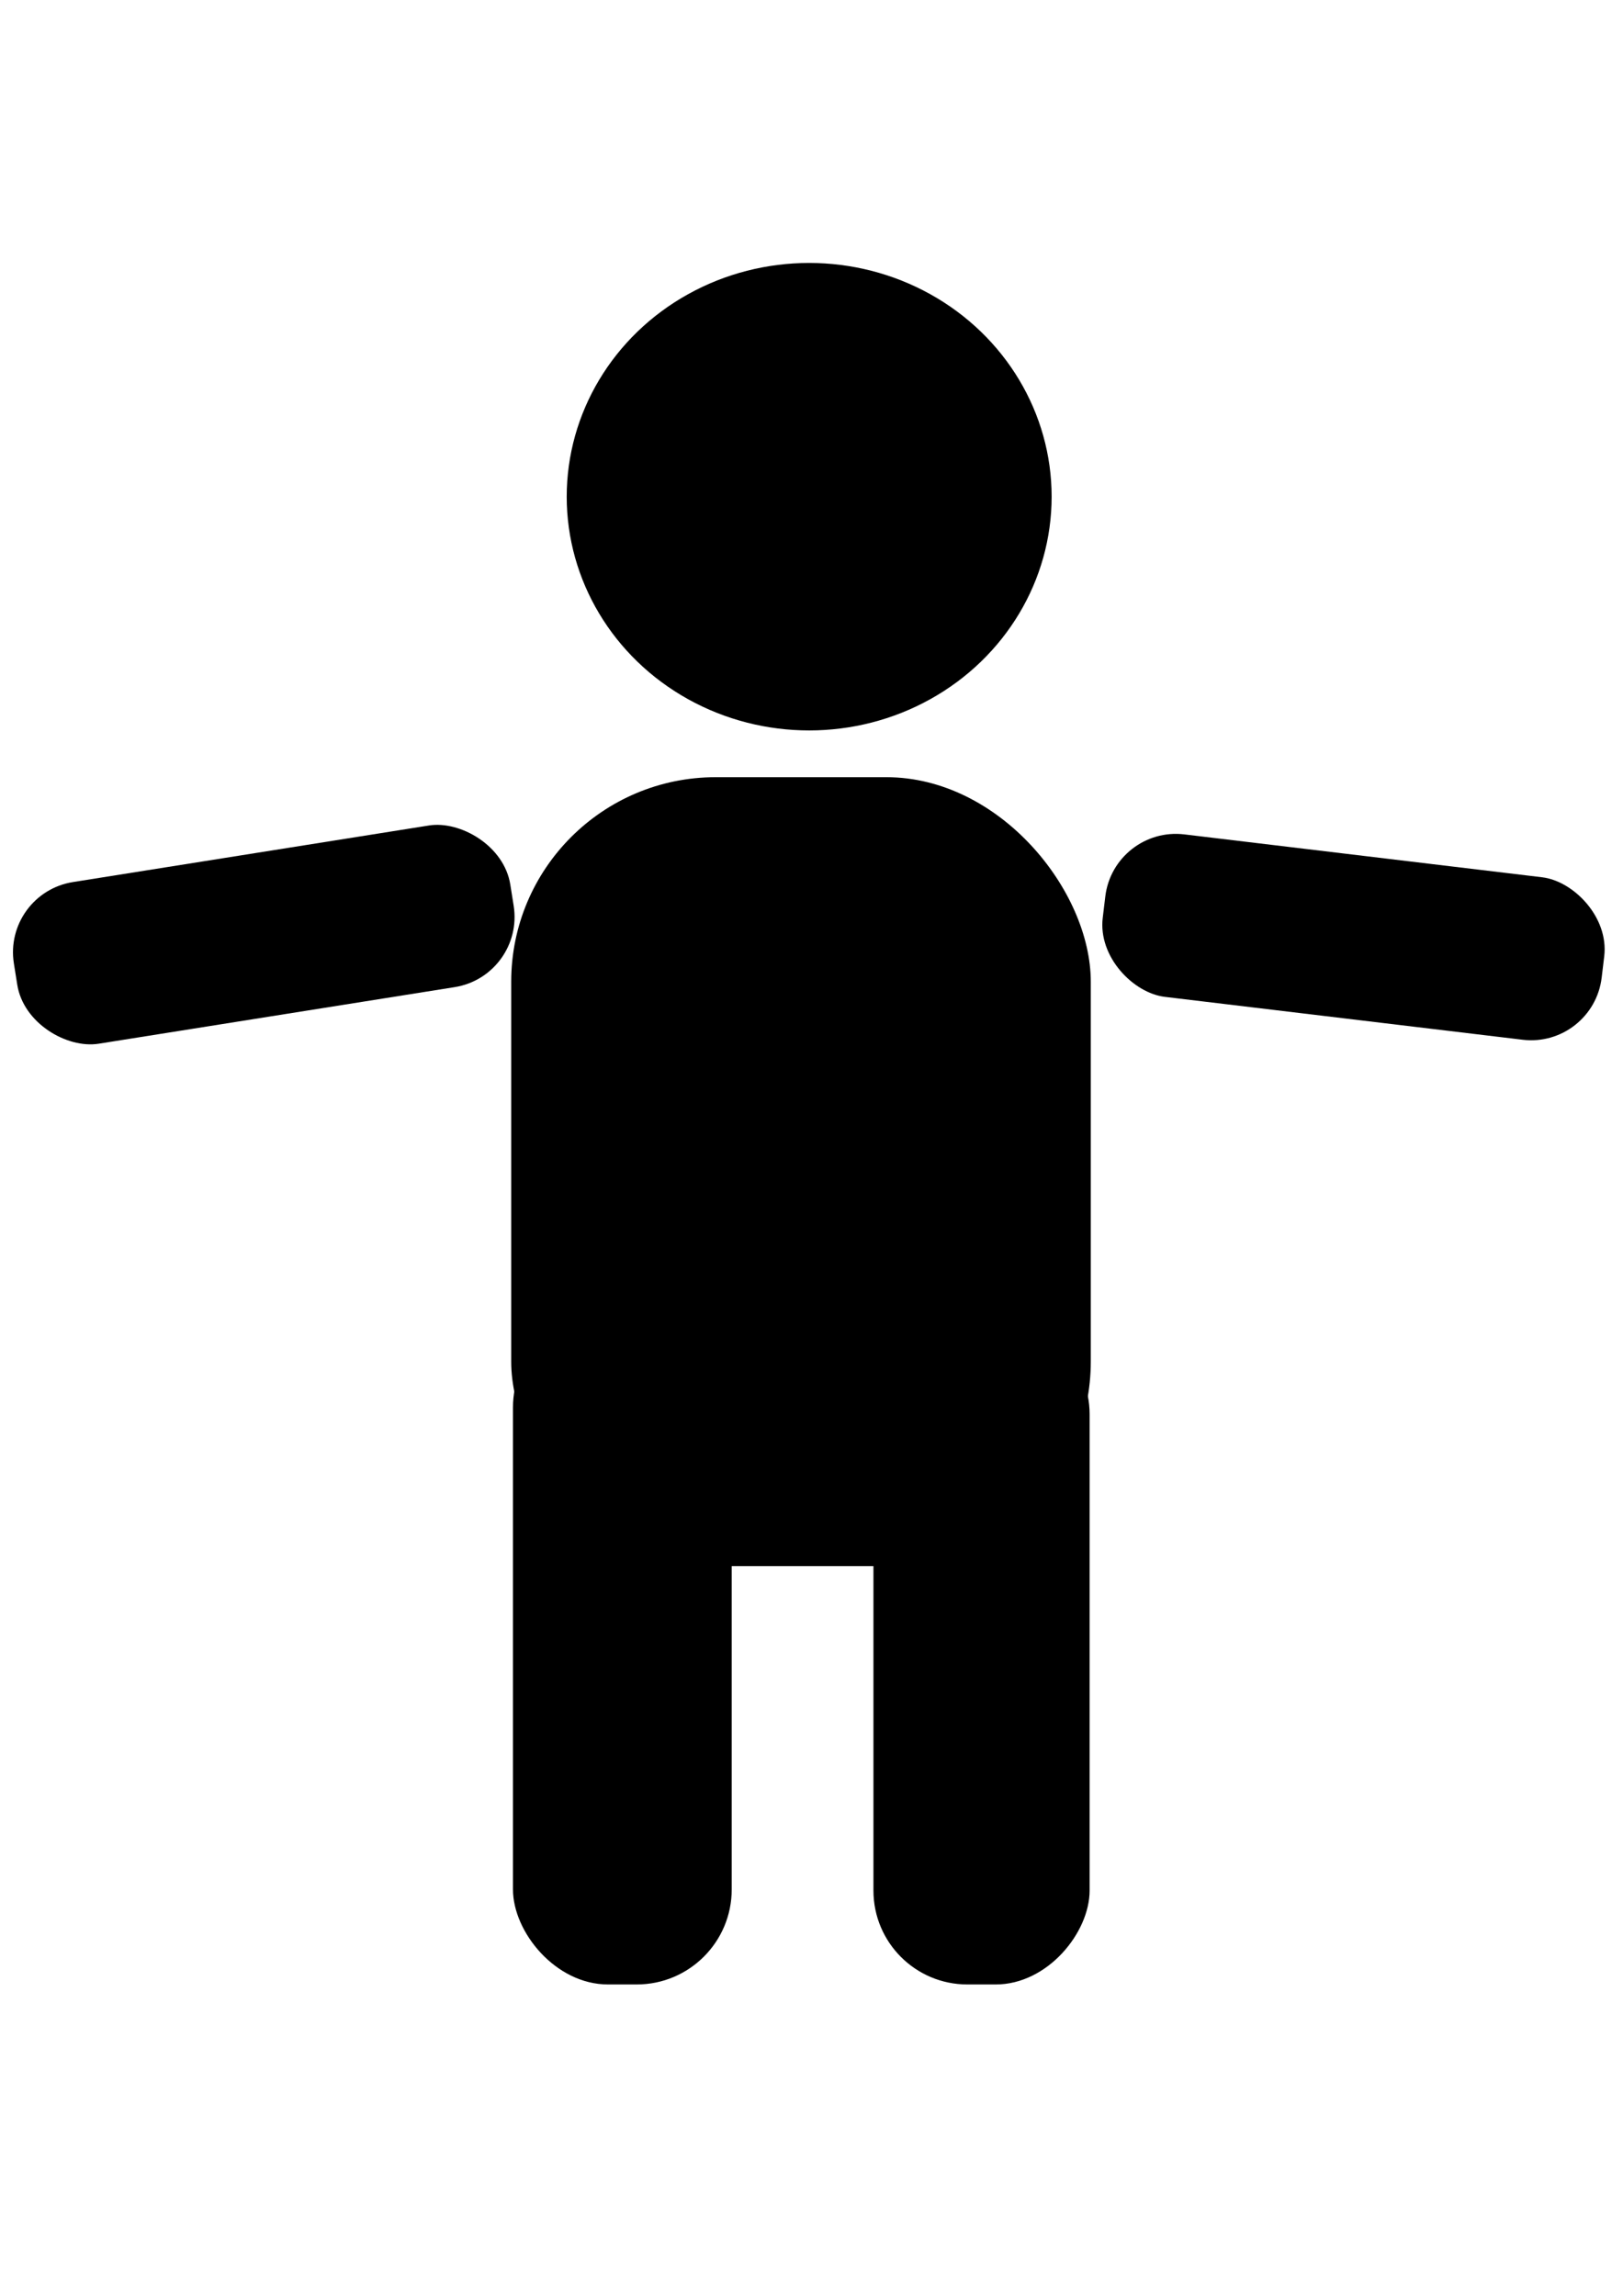 <?xml version="1.0" encoding="UTF-8" standalone="no"?>
<svg
   xmlns:dc="http://purl.org/dc/elements/1.1/"
   xmlns:cc="http://creativecommons.org/ns#"
   xmlns:rdf="http://www.w3.org/1999/02/22-rdf-syntax-ns#"
   xmlns:svg="http://www.w3.org/2000/svg"
   xmlns="http://www.w3.org/2000/svg"
   xmlns:sodipodi="http://sodipodi.sourceforge.net/DTD/sodipodi-0.dtd"
   xmlns:inkscape="http://www.inkscape.org/namespaces/inkscape"
   sodipodi:docname="p2.svg"
   inkscape:version="1.0 (4035a4fb49, 2020-05-01)"
   id="svg8"
   version="1.1"
   viewBox="0 0 210 297"
   height="297mm"
   width="210mm">
  <defs
     id="defs2" />
  <sodipodi:namedview
     inkscape:window-maximized="0"
     inkscape:window-y="0"
     inkscape:window-x="26"
     inkscape:window-height="728"
     inkscape:window-width="1274"
     showgrid="false"
     inkscape:document-rotation="0"
     inkscape:current-layer="layer1"
     inkscape:document-units="mm"
     inkscape:cy="259.58636"
     inkscape:cx="400"
     inkscape:zoom="0.35"
     inkscape:pageshadow="2"
     inkscape:pageopacity="0.0"
     borderopacity="1.0"
     bordercolor="#666666"
     pagecolor="#ffffff"
     id="base" />
  <g
     id="layer1"
     inkscape:groupmode="layer"
     inkscape:label="Layer 1">
    <ellipse
       ry="30.238"
       rx="31.372"
       cy="64.256"
       cx="104.699"
       id="path10"
       style="fill:#000000;fill-rule:evenodd;stroke-width:0.265" />
    <rect
       ry="26.458"
       y="100.542"
       x="66.146"
       height="102.054"
       width="74.99"
       id="rect12"
       style="fill:#000000;fill-rule:evenodd;stroke-width:0.265" />
    <rect
       ry="12.294"
       y="169.787"
       x="66.373"
       height="86.935"
       width="28.304"
       id="rect20"
       style="fill:#000000;fill-rule:evenodd;stroke-width:0.252" />
    <rect
       transform="scale(1,-1)"
       style="fill:#000000;fill-rule:evenodd;stroke-width:0.249"
       id="rect20-3"
       width="27.97"
       height="85.909"
       x="113.015"
       y="-256.722"
       ry="12.149" />
    <rect
       ry="9.194"
       y="-220.793"
       x="-110.099"
       height="65.012"
       width="21.167"
       id="rect20-3-6"
       style="fill:#000000;fill-rule:evenodd;stroke-width:0.188"
       transform="matrix(0.119,-0.993,-0.993,-0.119,0,0)" />
    <rect
       transform="matrix(0.157,0.988,0.988,-0.157,0,0)"
       style="fill:#000000;fill-rule:evenodd;stroke-width:0.188"
       id="rect20-3-6-5"
       width="21.167"
       height="65.012"
       x="114.131"
       y="-17.78"
       ry="9.194" />
  </g>
</svg>
